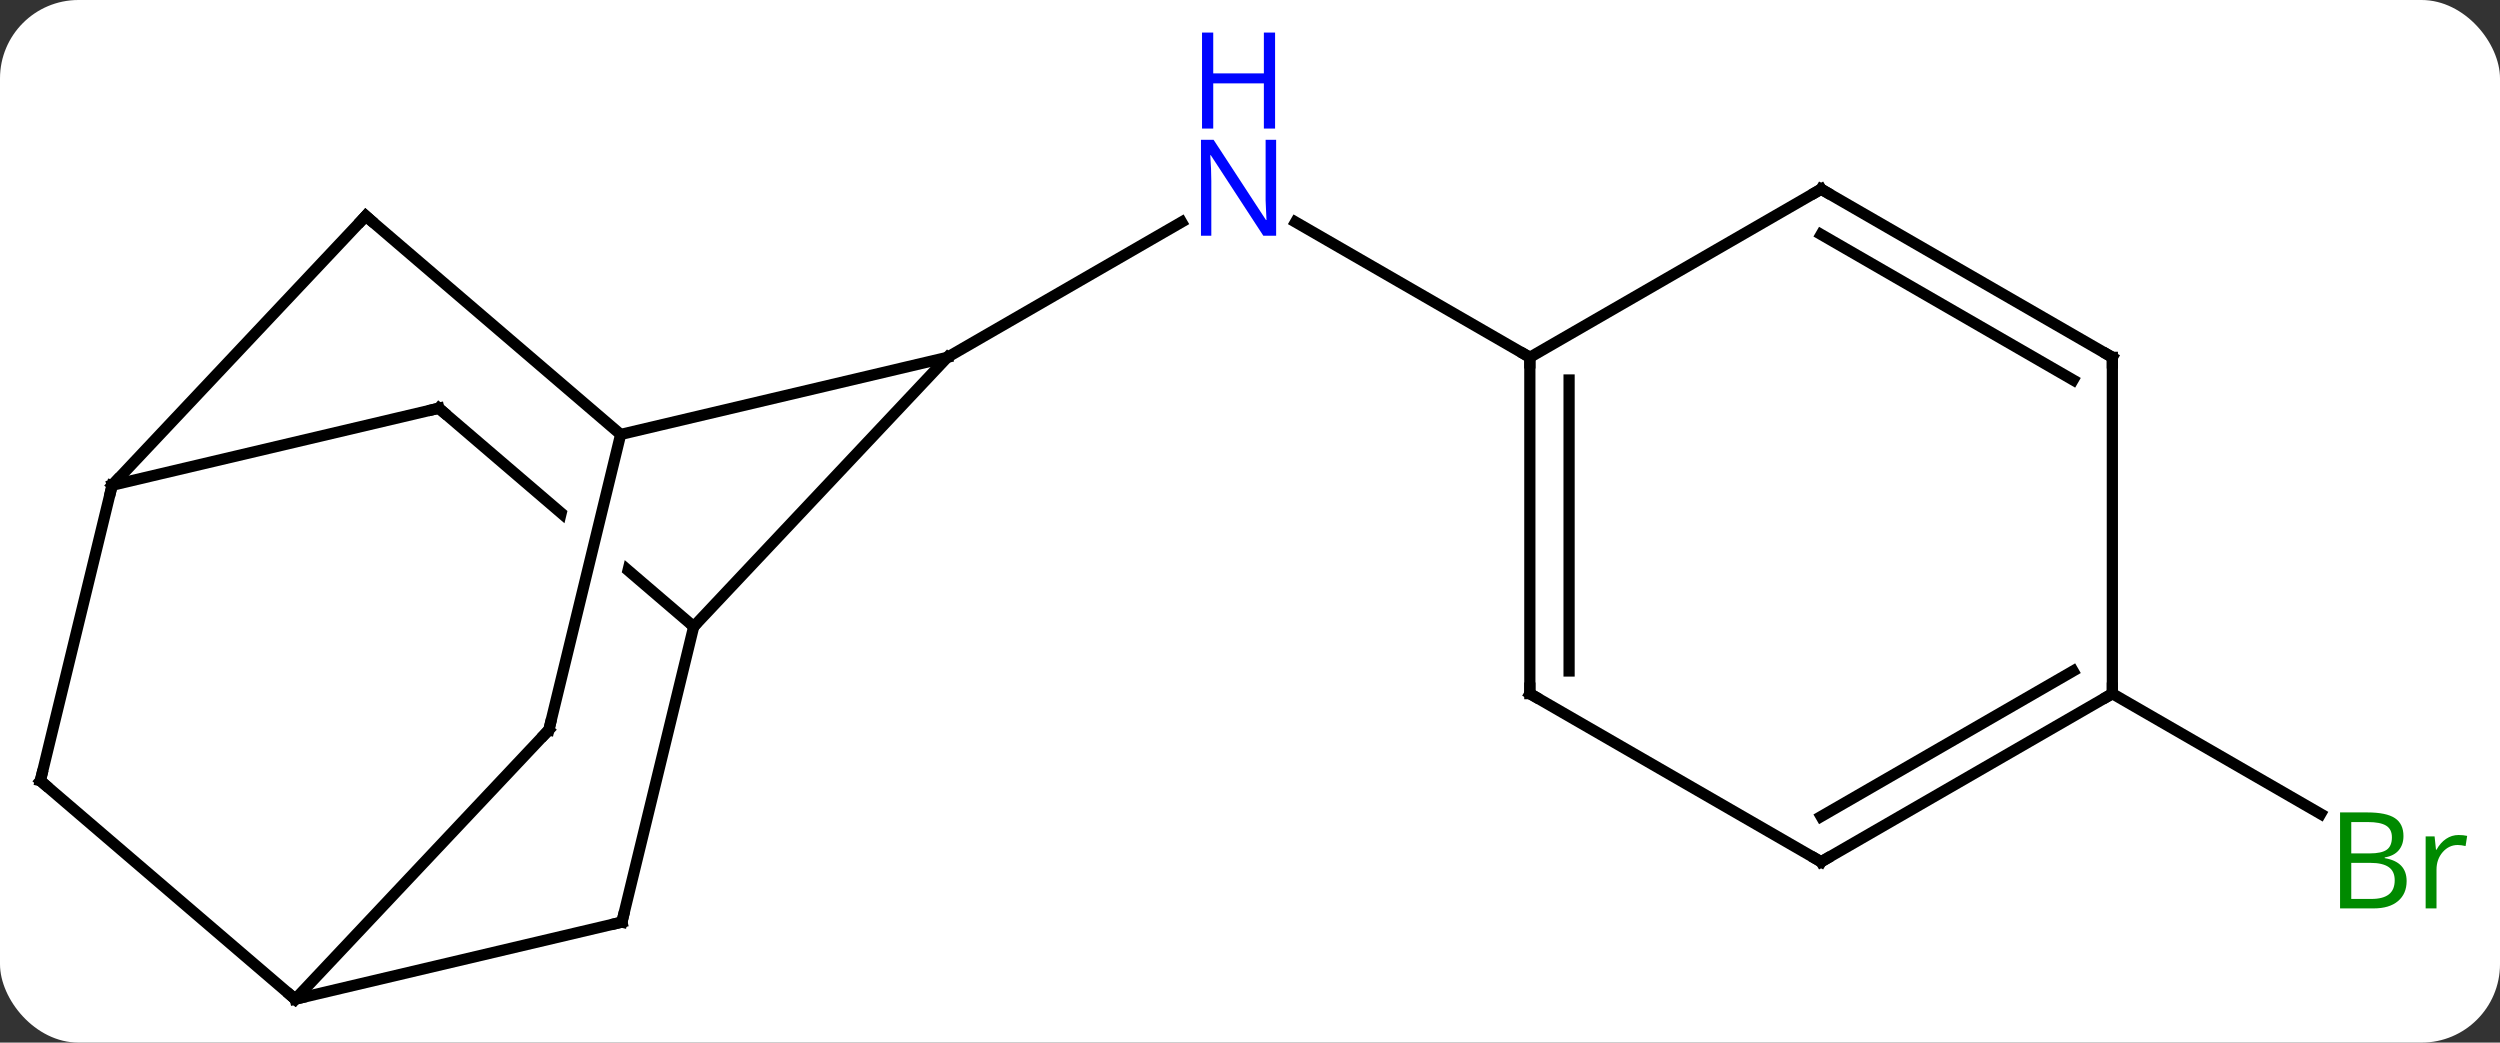 <svg width="223" viewBox="0 0 223 93" style="fill-opacity:1; color-rendering:auto; color-interpolation:auto; text-rendering:auto; stroke:black; stroke-linecap:square; stroke-miterlimit:10; shape-rendering:auto; stroke-opacity:1; fill:black; stroke-dasharray:none; font-weight:normal; stroke-width:1; font-family:'Open Sans'; font-style:normal; stroke-linejoin:miter; font-size:12; stroke-dashoffset:0; image-rendering:auto;" height="93" class="cas-substance-image" xmlns:xlink="http://www.w3.org/1999/xlink" xmlns="http://www.w3.org/2000/svg"><rect x="0" y="0" width="223" height="93" fill="#333333" stroke="none"/><svg class="cas-substance-single-component"><rect y="0" x="0" width="223" stroke="none" ry="7" rx="7" height="93" fill="white" class="cas-substance-group"/><svg y="0" x="0" width="223" viewBox="0 0 223 93" style="fill:black;" height="93" class="cas-substance-single-component-image"><svg><g><clipPath id="clipPath_c97933e4ce8745c2b109469109b6d38e1" clipPathUnits="userSpaceOnUse"><path d="M-59.694 -34.215 L-85.718 -3.838 L-63.814 14.927 L-55.667 -18.599 L-49.836 -17.183 L-58.012 16.46 L-63.613 15.099 L-63.613 15.099 L-57.285 20.52 L-31.261 -9.857 L-59.694 -34.215 Z"/></clipPath><g transform="translate(109,53)" style="text-rendering:geometricPrecision; color-rendering:optimizeQuality; color-interpolation:linearRGB; stroke-linecap:butt; image-rendering:optimizeQuality;"><line y2="-21.126" y1="-33.191" x2="-24.501" x1="-3.605" style="fill:none;"/><line y2="-21.126" y1="-33.191" x2="27.462" x1="6.563" style="fill:none;"/><line y2="8.874" y1="19.601" x2="79.422" x1="98.001" style="fill:none;"/><line y2="2.892" y1="-21.126" x2="-47.121" x1="-24.501" style="fill:none;"/><line y2="-14.247" y1="-21.126" x2="-53.637" x1="-24.501" style="fill:none;"/><line y2="-16.587" y1="2.892" x2="-69.858" x1="-47.121" style="fill:none; clip-path:url(#clipPath_c97933e4ce8745c2b109469109b6d38e1);"/><line y2="29.25" y1="2.892" x2="-53.526" x1="-47.121" style="fill:none;"/><line y2="12.108" y1="-14.247" x2="-60.042" x1="-53.637" style="fill:none;"/><line y2="-33.732" y1="-14.247" x2="-76.377" x1="-53.637" style="fill:none;"/><line y2="-9.714" y1="-16.587" x2="-98.997" x1="-69.858" style="fill:none;"/><line y2="36.126" y1="29.25" x2="-82.665" x1="-53.526" style="fill:none;"/><line y2="36.126" y1="12.108" x2="-82.665" x1="-60.042" style="fill:none;"/><line y2="-9.714" y1="-33.732" x2="-98.997" x1="-76.377" style="fill:none;"/><line y2="16.641" y1="-9.714" x2="-105.402" x1="-98.997" style="fill:none;"/><line y2="16.641" y1="36.126" x2="-105.402" x1="-82.665" style="fill:none;"/><line y2="8.874" y1="-21.126" x2="27.462" x1="27.462" style="fill:none;"/><line y2="6.853" y1="-19.105" x2="30.962" x1="30.962" style="fill:none;"/><line y2="-36.126" y1="-21.126" x2="53.442" x1="27.462" style="fill:none;"/><line y2="23.874" y1="8.874" x2="53.442" x1="27.462" style="fill:none;"/><line y2="-21.126" y1="-36.126" x2="79.422" x1="53.442" style="fill:none;"/><line y2="-19.105" y1="-32.084" x2="75.922" x1="53.442" style="fill:none;"/><line y2="8.874" y1="23.874" x2="79.422" x1="53.442" style="fill:none;"/><line y2="6.853" y1="19.832" x2="75.922" x1="53.442" style="fill:none;"/><line y2="8.874" y1="-21.126" x2="79.422" x1="79.422" style="fill:none;"/></g><g transform="translate(109,53)" style="fill:rgb(0,5,255); text-rendering:geometricPrecision; color-rendering:optimizeQuality; image-rendering:optimizeQuality; font-family:'Open Sans'; stroke:rgb(0,5,255); color-interpolation:linearRGB;"><path style="stroke:none;" d="M4.831 -31.97 L3.69 -31.97 L-0.998 -39.157 L-1.044 -39.157 Q-0.951 -37.892 -0.951 -36.845 L-0.951 -31.97 L-1.873 -31.97 L-1.873 -40.532 L-0.748 -40.532 L3.924 -33.376 L3.971 -33.376 Q3.971 -33.532 3.924 -34.392 Q3.877 -35.251 3.893 -35.626 L3.893 -40.532 L4.831 -40.532 L4.831 -31.97 Z"/><path style="stroke:none;" d="M4.737 -41.532 L3.737 -41.532 L3.737 -45.563 L-0.779 -45.563 L-0.779 -41.532 L-1.779 -41.532 L-1.779 -50.095 L-0.779 -50.095 L-0.779 -46.454 L3.737 -46.454 L3.737 -50.095 L4.737 -50.095 L4.737 -41.532 Z"/><path style="fill:rgb(0,138,0); stroke:none;" d="M99.733 19.468 L102.155 19.468 Q103.858 19.468 104.624 19.976 Q105.389 20.483 105.389 21.577 Q105.389 22.343 104.967 22.843 Q104.546 23.343 103.717 23.483 L103.717 23.546 Q105.671 23.874 105.671 25.593 Q105.671 26.733 104.897 27.382 Q104.124 28.03 102.733 28.03 L99.733 28.03 L99.733 19.468 ZM100.733 23.124 L102.374 23.124 Q103.436 23.124 103.897 22.796 Q104.358 22.468 104.358 21.686 Q104.358 20.968 103.842 20.647 Q103.327 20.327 102.202 20.327 L100.733 20.327 L100.733 23.124 ZM100.733 23.968 L100.733 27.186 L102.53 27.186 Q103.561 27.186 104.085 26.78 Q104.608 26.374 104.608 25.515 Q104.608 24.718 104.069 24.343 Q103.53 23.968 102.436 23.968 L100.733 23.968 ZM110.305 21.483 Q110.727 21.483 111.071 21.561 L110.93 22.468 Q110.54 22.374 110.227 22.374 Q109.446 22.374 108.891 23.007 Q108.337 23.64 108.337 24.577 L108.337 28.03 L107.368 28.03 L107.368 21.608 L108.165 21.608 L108.29 22.796 L108.337 22.796 Q108.68 22.171 109.188 21.827 Q109.696 21.483 110.305 21.483 Z"/></g><g transform="translate(109,53)" style="stroke-linecap:butt; text-rendering:geometricPrecision; color-rendering:optimizeQuality; image-rendering:optimizeQuality; font-family:'Open Sans'; color-interpolation:linearRGB; stroke-miterlimit:5;"><path style="fill:none;" d="M-69.478 -16.262 L-69.858 -16.587 L-70.345 -16.472"/><path style="fill:none;" d="M-53.408 28.764 L-53.526 29.25 L-54.013 29.365"/><path style="fill:none;" d="M-59.924 11.622 L-60.042 12.108 L-60.385 12.472"/><path style="fill:none;" d="M-75.997 -33.407 L-76.377 -33.732 L-76.72 -33.368"/><path style="fill:none;" d="M-98.654 -10.078 L-98.997 -9.714 L-99.115 -9.228"/><path style="fill:none;" d="M-82.178 36.011 L-82.665 36.126 L-83.045 35.801"/><path style="fill:none;" d="M-105.284 16.155 L-105.402 16.641 L-105.022 16.966"/><path style="fill:none;" d="M27.462 -20.626 L27.462 -21.126 L27.029 -21.376"/><path style="fill:none;" d="M27.462 8.374 L27.462 8.874 L27.895 9.124"/><path style="fill:none;" d="M53.009 -35.876 L53.442 -36.126 L53.875 -35.876"/><path style="fill:none;" d="M53.009 23.624 L53.442 23.874 L53.875 23.624"/><path style="fill:none;" d="M78.989 -21.376 L79.422 -21.126 L79.422 -20.626"/><path style="fill:none;" d="M78.989 9.124 L79.422 8.874 L79.422 8.374"/></g></g></svg></svg></svg></svg>